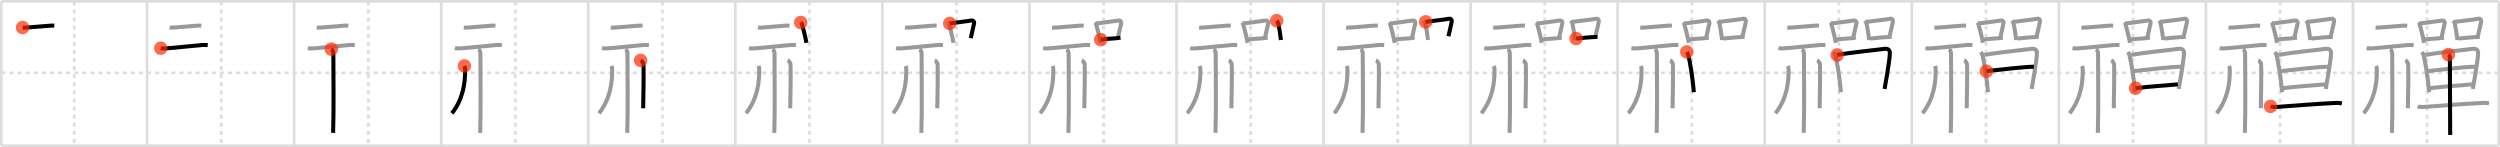 <svg width="1853px" height="109px" viewBox="0 0 1853 109" xmlns="http://www.w3.org/2000/svg" xmlns:xlink="http://www.w3.org/1999/xlink" xml:space="preserve" version="1.1"  baseProfile="full">
<line x1="1" y1="1" x2="1852" y2="1" style="stroke:#ddd;stroke-width:2" />
<line x1="1" y1="1" x2="1" y2="108" style="stroke:#ddd;stroke-width:2" />
<line x1="1" y1="108" x2="1852" y2="108" style="stroke:#ddd;stroke-width:2" />
<line x1="1852" y1="1" x2="1852" y2="108" style="stroke:#ddd;stroke-width:2" />
<line x1="109" y1="1" x2="109" y2="108" style="stroke:#ddd;stroke-width:2" />
<line x1="218" y1="1" x2="218" y2="108" style="stroke:#ddd;stroke-width:2" />
<line x1="327" y1="1" x2="327" y2="108" style="stroke:#ddd;stroke-width:2" />
<line x1="436" y1="1" x2="436" y2="108" style="stroke:#ddd;stroke-width:2" />
<line x1="545" y1="1" x2="545" y2="108" style="stroke:#ddd;stroke-width:2" />
<line x1="654" y1="1" x2="654" y2="108" style="stroke:#ddd;stroke-width:2" />
<line x1="763" y1="1" x2="763" y2="108" style="stroke:#ddd;stroke-width:2" />
<line x1="872" y1="1" x2="872" y2="108" style="stroke:#ddd;stroke-width:2" />
<line x1="981" y1="1" x2="981" y2="108" style="stroke:#ddd;stroke-width:2" />
<line x1="1090" y1="1" x2="1090" y2="108" style="stroke:#ddd;stroke-width:2" />
<line x1="1199" y1="1" x2="1199" y2="108" style="stroke:#ddd;stroke-width:2" />
<line x1="1308" y1="1" x2="1308" y2="108" style="stroke:#ddd;stroke-width:2" />
<line x1="1417" y1="1" x2="1417" y2="108" style="stroke:#ddd;stroke-width:2" />
<line x1="1526" y1="1" x2="1526" y2="108" style="stroke:#ddd;stroke-width:2" />
<line x1="1635" y1="1" x2="1635" y2="108" style="stroke:#ddd;stroke-width:2" />
<line x1="1744" y1="1" x2="1744" y2="108" style="stroke:#ddd;stroke-width:2" />
<line x1="1" y1="54" x2="1852" y2="54" style="stroke:#ddd;stroke-width:2;stroke-dasharray:3 3" />
<line x1="55" y1="1" x2="55" y2="108" style="stroke:#ddd;stroke-width:2;stroke-dasharray:3 3" />
<line x1="164" y1="1" x2="164" y2="108" style="stroke:#ddd;stroke-width:2;stroke-dasharray:3 3" />
<line x1="273" y1="1" x2="273" y2="108" style="stroke:#ddd;stroke-width:2;stroke-dasharray:3 3" />
<line x1="382" y1="1" x2="382" y2="108" style="stroke:#ddd;stroke-width:2;stroke-dasharray:3 3" />
<line x1="491" y1="1" x2="491" y2="108" style="stroke:#ddd;stroke-width:2;stroke-dasharray:3 3" />
<line x1="600" y1="1" x2="600" y2="108" style="stroke:#ddd;stroke-width:2;stroke-dasharray:3 3" />
<line x1="709" y1="1" x2="709" y2="108" style="stroke:#ddd;stroke-width:2;stroke-dasharray:3 3" />
<line x1="818" y1="1" x2="818" y2="108" style="stroke:#ddd;stroke-width:2;stroke-dasharray:3 3" />
<line x1="927" y1="1" x2="927" y2="108" style="stroke:#ddd;stroke-width:2;stroke-dasharray:3 3" />
<line x1="1036" y1="1" x2="1036" y2="108" style="stroke:#ddd;stroke-width:2;stroke-dasharray:3 3" />
<line x1="1145" y1="1" x2="1145" y2="108" style="stroke:#ddd;stroke-width:2;stroke-dasharray:3 3" />
<line x1="1254" y1="1" x2="1254" y2="108" style="stroke:#ddd;stroke-width:2;stroke-dasharray:3 3" />
<line x1="1363" y1="1" x2="1363" y2="108" style="stroke:#ddd;stroke-width:2;stroke-dasharray:3 3" />
<line x1="1472" y1="1" x2="1472" y2="108" style="stroke:#ddd;stroke-width:2;stroke-dasharray:3 3" />
<line x1="1581" y1="1" x2="1581" y2="108" style="stroke:#ddd;stroke-width:2;stroke-dasharray:3 3" />
<line x1="1690" y1="1" x2="1690" y2="108" style="stroke:#ddd;stroke-width:2;stroke-dasharray:3 3" />
<line x1="1799" y1="1" x2="1799" y2="108" style="stroke:#ddd;stroke-width:2;stroke-dasharray:3 3" />
<path d="M16.75,20.4c0.79,0.12,2.22,0.08,3.01,0.03c4.9-0.31,12.76-1.08,17.73-1.43c1.3-0.09,2.09-0.01,2.75,0.04" style="fill:none;stroke:black;stroke-width:3" />
<circle cx="16.75" cy="20.4" r="5" stroke-width="0" fill="#FF2A00" opacity="0.7" />
<path d="M125.75,20.4c0.79,0.12,2.22,0.08,3.01,0.03c4.9-0.31,12.76-1.08,17.73-1.43c1.3-0.09,2.09-0.01,2.75,0.04" style="fill:none;stroke:#999;stroke-width:3" />
<path d="M119.15,35.73c1.16,0.23,3.25,0.17,4.4,0.1c7.19-0.49,18.13-1.81,26.41-2.47c1.9-0.15,3.05,0.01,4.01,0.11" style="fill:none;stroke:black;stroke-width:3" />
<circle cx="119.15" cy="35.73" r="5" stroke-width="0" fill="#FF2A00" opacity="0.7" />
<path d="M234.75,20.4c0.79,0.12,2.22,0.08,3.01,0.03c4.9-0.31,12.76-1.08,17.73-1.43c1.3-0.09,2.09-0.01,2.75,0.04" style="fill:none;stroke:#999;stroke-width:3" />
<path d="M228.15,35.73c1.16,0.23,3.25,0.17,4.4,0.1c7.19-0.49,18.13-1.81,26.41-2.47c1.9-0.15,3.05,0.01,4.01,0.11" style="fill:none;stroke:#999;stroke-width:3" />
<path d="M245.56,36.43c0.83,0.45,1.52,2.03,1.52,2.95c0,19.69,0.41,39.44-0.17,59.12" style="fill:none;stroke:black;stroke-width:3" />
<circle cx="245.56" cy="36.43" r="5" stroke-width="0" fill="#FF2A00" opacity="0.7" />
<path d="M343.75,20.4c0.79,0.12,2.22,0.08,3.01,0.03c4.9-0.31,12.76-1.08,17.73-1.43c1.3-0.09,2.09-0.01,2.75,0.04" style="fill:none;stroke:#999;stroke-width:3" />
<path d="M337.15,35.73c1.16,0.23,3.25,0.17,4.4,0.1c7.19-0.49,18.13-1.81,26.41-2.47c1.9-0.15,3.05,0.01,4.01,0.11" style="fill:none;stroke:#999;stroke-width:3" />
<path d="M354.56,36.43c0.83,0.45,1.52,2.03,1.52,2.95c0,19.69,0.41,39.44-0.17,59.12" style="fill:none;stroke:#999;stroke-width:3" />
<path d="M344.18,48.89c0.58,1.41,0.56,2.13,0.56,3.32c0,8.71-1.13,20.64-9.75,31.78" style="fill:none;stroke:black;stroke-width:3" />
<circle cx="344.18" cy="48.89" r="5" stroke-width="0" fill="#FF2A00" opacity="0.7" />
<path d="M452.75,20.4c0.79,0.12,2.22,0.08,3.01,0.03c4.9-0.31,12.76-1.08,17.73-1.43c1.3-0.09,2.09-0.01,2.75,0.04" style="fill:none;stroke:#999;stroke-width:3" />
<path d="M446.15,35.73c1.16,0.23,3.25,0.17,4.4,0.1c7.19-0.49,18.13-1.81,26.41-2.47c1.9-0.15,3.05,0.01,4.01,0.11" style="fill:none;stroke:#999;stroke-width:3" />
<path d="M463.56,36.43c0.83,0.45,1.52,2.03,1.52,2.95c0,19.69,0.41,39.44-0.17,59.12" style="fill:none;stroke:#999;stroke-width:3" />
<path d="M453.18,48.89c0.58,1.41,0.56,2.13,0.56,3.32c0,8.71-1.13,20.64-9.75,31.78" style="fill:none;stroke:#999;stroke-width:3" />
<path d="M474.81,44.75c1.19,0.44,1.91,1.97,2.14,2.84c0.24,0.87,0,27.2-0.24,32.66" style="fill:none;stroke:black;stroke-width:3" />
<circle cx="474.81" cy="44.75" r="5" stroke-width="0" fill="#FF2A00" opacity="0.7" />
<path d="M561.75,20.4c0.79,0.12,2.22,0.08,3.01,0.03c4.9-0.31,12.76-1.08,17.73-1.43c1.3-0.09,2.09-0.01,2.75,0.04" style="fill:none;stroke:#999;stroke-width:3" />
<path d="M555.15,35.73c1.16,0.23,3.25,0.17,4.4,0.1c7.19-0.49,18.13-1.81,26.41-2.47c1.9-0.15,3.05,0.01,4.01,0.11" style="fill:none;stroke:#999;stroke-width:3" />
<path d="M572.56,36.43c0.83,0.45,1.52,2.03,1.52,2.95c0,19.69,0.41,39.44-0.17,59.12" style="fill:none;stroke:#999;stroke-width:3" />
<path d="M562.18,48.89c0.58,1.41,0.56,2.13,0.56,3.32c0,8.71-1.13,20.64-9.75,31.78" style="fill:none;stroke:#999;stroke-width:3" />
<path d="M583.81,44.75c1.19,0.44,1.91,1.97,2.14,2.84c0.24,0.87,0,27.2-0.24,32.66" style="fill:none;stroke:#999;stroke-width:3" />
<path d="M593.5,16.68c0.36,0.31,0.76,0.56,0.87,0.98c1.01,3.62,2.36,8.78,3.37,14.1" style="fill:none;stroke:black;stroke-width:3" />
<circle cx="593.5" cy="16.68" r="5" stroke-width="0" fill="#FF2A00" opacity="0.7" />
<path d="M670.75,20.4c0.79,0.12,2.22,0.08,3.01,0.03c4.9-0.31,12.76-1.08,17.73-1.43c1.3-0.09,2.09-0.01,2.75,0.04" style="fill:none;stroke:#999;stroke-width:3" />
<path d="M664.15,35.73c1.16,0.23,3.25,0.17,4.4,0.1c7.19-0.49,18.13-1.81,26.41-2.47c1.9-0.15,3.05,0.01,4.01,0.11" style="fill:none;stroke:#999;stroke-width:3" />
<path d="M681.56,36.43c0.83,0.45,1.52,2.03,1.52,2.95c0,19.69,0.41,39.44-0.17,59.12" style="fill:none;stroke:#999;stroke-width:3" />
<path d="M671.18,48.89c0.58,1.41,0.56,2.13,0.56,3.32c0,8.71-1.13,20.64-9.75,31.78" style="fill:none;stroke:#999;stroke-width:3" />
<path d="M692.81,44.75c1.19,0.44,1.91,1.97,2.14,2.84c0.24,0.87,0,27.2-0.24,32.66" style="fill:none;stroke:#999;stroke-width:3" />
<path d="M702.5,16.68c0.36,0.31,0.76,0.56,0.87,0.98c1.01,3.62,2.36,8.78,3.37,14.1" style="fill:none;stroke:#999;stroke-width:3" />
<path d="M703.96,17.37c5.8-0.79,10.78-1.36,16.13-2.16c1.34-0.2,2.15,0.92,1.96,1.83c-0.8,3.77-1.1,4.99-2.52,11.25" style="fill:none;stroke:black;stroke-width:3" />
<circle cx="703.96" cy="17.37" r="5" stroke-width="0" fill="#FF2A00" opacity="0.7" />
<path d="M779.75,20.4c0.79,0.12,2.22,0.08,3.01,0.03c4.9-0.31,12.76-1.08,17.73-1.43c1.3-0.09,2.09-0.01,2.75,0.04" style="fill:none;stroke:#999;stroke-width:3" />
<path d="M773.15,35.73c1.16,0.23,3.25,0.17,4.4,0.1c7.19-0.49,18.13-1.81,26.41-2.47c1.9-0.15,3.05,0.01,4.01,0.11" style="fill:none;stroke:#999;stroke-width:3" />
<path d="M790.56,36.43c0.83,0.45,1.52,2.03,1.52,2.95c0,19.69,0.41,39.44-0.17,59.12" style="fill:none;stroke:#999;stroke-width:3" />
<path d="M780.18,48.89c0.58,1.41,0.56,2.13,0.56,3.32c0,8.71-1.13,20.64-9.75,31.78" style="fill:none;stroke:#999;stroke-width:3" />
<path d="M801.81,44.75c1.19,0.44,1.91,1.97,2.14,2.84c0.24,0.87,0,27.2-0.24,32.66" style="fill:none;stroke:#999;stroke-width:3" />
<path d="M811.5,16.68c0.36,0.31,0.76,0.56,0.87,0.98c1.01,3.62,2.36,8.78,3.37,14.1" style="fill:none;stroke:#999;stroke-width:3" />
<path d="M812.96,17.37c5.8-0.79,10.78-1.36,16.13-2.16c1.34-0.2,2.15,0.92,1.96,1.83c-0.8,3.77-1.1,4.99-2.52,11.25" style="fill:none;stroke:#999;stroke-width:3" />
<path d="M815.86,29.39c4.89-0.89,9.44-0.57,14.64-1.48" style="fill:none;stroke:black;stroke-width:3" />
<circle cx="815.86" cy="29.39" r="5" stroke-width="0" fill="#FF2A00" opacity="0.7" />
<path d="M888.75,20.4c0.79,0.12,2.22,0.08,3.01,0.03c4.9-0.31,12.76-1.08,17.73-1.43c1.3-0.09,2.09-0.01,2.75,0.04" style="fill:none;stroke:#999;stroke-width:3" />
<path d="M882.15,35.73c1.16,0.23,3.25,0.17,4.4,0.1c7.19-0.49,18.13-1.81,26.41-2.47c1.9-0.15,3.05,0.01,4.01,0.11" style="fill:none;stroke:#999;stroke-width:3" />
<path d="M899.56,36.43c0.83,0.45,1.52,2.03,1.52,2.95c0,19.69,0.41,39.44-0.17,59.12" style="fill:none;stroke:#999;stroke-width:3" />
<path d="M889.18,48.89c0.58,1.41,0.56,2.13,0.56,3.32c0,8.71-1.13,20.64-9.75,31.78" style="fill:none;stroke:#999;stroke-width:3" />
<path d="M910.81,44.75c1.19,0.44,1.91,1.97,2.14,2.84c0.24,0.87,0,27.2-0.24,32.66" style="fill:none;stroke:#999;stroke-width:3" />
<path d="M920.5,16.68c0.36,0.31,0.76,0.56,0.87,0.98c1.01,3.62,2.36,8.78,3.37,14.1" style="fill:none;stroke:#999;stroke-width:3" />
<path d="M921.96,17.37c5.8-0.79,10.78-1.36,16.13-2.16c1.34-0.2,2.15,0.92,1.96,1.83c-0.8,3.77-1.1,4.99-2.52,11.25" style="fill:none;stroke:#999;stroke-width:3" />
<path d="M924.86,29.39c4.89-0.89,9.44-0.57,14.64-1.48" style="fill:none;stroke:#999;stroke-width:3" />
<path d="M946.29,15.29c0.28,0.34,1.09,1.62,1.18,2.07c0.79,3.97,1.19,6.46,1.98,12.29" style="fill:none;stroke:black;stroke-width:3" />
<circle cx="946.29" cy="15.29" r="5" stroke-width="0" fill="#FF2A00" opacity="0.7" />
<path d="M997.75,20.4c0.79,0.12,2.22,0.08,3.01,0.03c4.9-0.31,12.76-1.08,17.73-1.43c1.3-0.09,2.09-0.01,2.75,0.04" style="fill:none;stroke:#999;stroke-width:3" />
<path d="M991.15,35.73c1.16,0.23,3.25,0.17,4.4,0.1c7.19-0.49,18.13-1.81,26.41-2.47c1.9-0.15,3.05,0.01,4.01,0.11" style="fill:none;stroke:#999;stroke-width:3" />
<path d="M1008.56,36.43c0.83,0.45,1.52,2.03,1.52,2.95c0,19.69,0.41,39.44-0.17,59.12" style="fill:none;stroke:#999;stroke-width:3" />
<path d="M998.18,48.89c0.58,1.41,0.56,2.13,0.56,3.32c0,8.71-1.13,20.64-9.75,31.78" style="fill:none;stroke:#999;stroke-width:3" />
<path d="M1019.81,44.75c1.19,0.44,1.91,1.97,2.14,2.84c0.24,0.87,0,27.2-0.24,32.66" style="fill:none;stroke:#999;stroke-width:3" />
<path d="M1029.5,16.68c0.36,0.31,0.76,0.56,0.87,0.98c1.01,3.62,2.36,8.78,3.37,14.1" style="fill:none;stroke:#999;stroke-width:3" />
<path d="M1030.96,17.37c5.8-0.79,10.78-1.36,16.13-2.16c1.34-0.2,2.15,0.92,1.96,1.83c-0.8,3.77-1.1,4.99-2.52,11.25" style="fill:none;stroke:#999;stroke-width:3" />
<path d="M1033.86,29.39c4.89-0.89,9.44-0.57,14.64-1.48" style="fill:none;stroke:#999;stroke-width:3" />
<path d="M1055.29,15.29c0.28,0.34,1.09,1.62,1.18,2.07c0.79,3.97,1.19,6.46,1.98,12.29" style="fill:none;stroke:#999;stroke-width:3" />
<path d="M1056.72,16.18c6.53-0.93,12.87-1.46,17.58-2.31c1.18-0.21,1.9,0.98,1.73,1.95c-0.7,4.01-1.53,6.68-2.47,11.02" style="fill:none;stroke:black;stroke-width:3" />
<circle cx="1056.72" cy="16.18" r="5" stroke-width="0" fill="#FF2A00" opacity="0.7" />
<path d="M1106.75,20.4c0.79,0.12,2.22,0.08,3.01,0.03c4.9-0.31,12.76-1.08,17.73-1.43c1.3-0.09,2.09-0.01,2.75,0.04" style="fill:none;stroke:#999;stroke-width:3" />
<path d="M1100.15,35.73c1.16,0.23,3.25,0.17,4.4,0.1c7.19-0.49,18.13-1.81,26.41-2.47c1.9-0.15,3.05,0.01,4.01,0.11" style="fill:none;stroke:#999;stroke-width:3" />
<path d="M1117.56,36.43c0.83,0.45,1.52,2.03,1.52,2.95c0,19.69,0.41,39.44-0.17,59.12" style="fill:none;stroke:#999;stroke-width:3" />
<path d="M1107.18,48.89c0.58,1.41,0.56,2.13,0.56,3.32c0,8.71-1.13,20.64-9.75,31.78" style="fill:none;stroke:#999;stroke-width:3" />
<path d="M1128.81,44.75c1.19,0.44,1.91,1.97,2.14,2.84c0.24,0.87,0,27.2-0.24,32.66" style="fill:none;stroke:#999;stroke-width:3" />
<path d="M1138.5,16.68c0.36,0.31,0.76,0.56,0.87,0.98c1.01,3.62,2.36,8.78,3.37,14.1" style="fill:none;stroke:#999;stroke-width:3" />
<path d="M1139.96,17.37c5.8-0.79,10.78-1.36,16.13-2.16c1.34-0.2,2.15,0.92,1.96,1.83c-0.8,3.77-1.1,4.99-2.52,11.25" style="fill:none;stroke:#999;stroke-width:3" />
<path d="M1142.86,29.39c4.89-0.89,9.44-0.57,14.64-1.48" style="fill:none;stroke:#999;stroke-width:3" />
<path d="M1164.29,15.29c0.28,0.34,1.09,1.62,1.18,2.07c0.79,3.97,1.19,6.46,1.98,12.29" style="fill:none;stroke:#999;stroke-width:3" />
<path d="M1165.72,16.18c6.53-0.93,12.87-1.46,17.58-2.31c1.18-0.21,1.9,0.98,1.73,1.95c-0.7,4.01-1.53,6.68-2.47,11.02" style="fill:none;stroke:#999;stroke-width:3" />
<path d="M1168.23,28.57c4.38-0.32,9.38-1.07,15.84-1.21" style="fill:none;stroke:black;stroke-width:3" />
<circle cx="1168.23" cy="28.57" r="5" stroke-width="0" fill="#FF2A00" opacity="0.7" />
<path d="M1215.75,20.4c0.79,0.12,2.22,0.08,3.01,0.03c4.9-0.31,12.76-1.08,17.73-1.43c1.3-0.09,2.09-0.01,2.75,0.04" style="fill:none;stroke:#999;stroke-width:3" />
<path d="M1209.15,35.73c1.16,0.23,3.25,0.17,4.4,0.1c7.19-0.49,18.13-1.81,26.41-2.47c1.9-0.15,3.05,0.01,4.01,0.11" style="fill:none;stroke:#999;stroke-width:3" />
<path d="M1226.56,36.43c0.83,0.45,1.52,2.03,1.52,2.95c0,19.69,0.41,39.44-0.17,59.12" style="fill:none;stroke:#999;stroke-width:3" />
<path d="M1216.18,48.89c0.58,1.41,0.56,2.13,0.56,3.32c0,8.71-1.13,20.64-9.75,31.78" style="fill:none;stroke:#999;stroke-width:3" />
<path d="M1237.81,44.75c1.19,0.44,1.91,1.97,2.14,2.84c0.24,0.87,0,27.2-0.24,32.66" style="fill:none;stroke:#999;stroke-width:3" />
<path d="M1247.5,16.68c0.36,0.31,0.76,0.56,0.87,0.98c1.01,3.62,2.36,8.78,3.37,14.1" style="fill:none;stroke:#999;stroke-width:3" />
<path d="M1248.96,17.37c5.8-0.79,10.78-1.36,16.13-2.16c1.34-0.2,2.15,0.92,1.96,1.83c-0.8,3.77-1.1,4.99-2.52,11.25" style="fill:none;stroke:#999;stroke-width:3" />
<path d="M1251.86,29.39c4.89-0.89,9.44-0.57,14.64-1.48" style="fill:none;stroke:#999;stroke-width:3" />
<path d="M1273.29,15.29c0.28,0.34,1.09,1.62,1.18,2.07c0.79,3.97,1.19,6.46,1.98,12.29" style="fill:none;stroke:#999;stroke-width:3" />
<path d="M1274.72,16.18c6.53-0.93,12.87-1.46,17.58-2.31c1.18-0.21,1.9,0.98,1.73,1.95c-0.7,4.01-1.53,6.68-2.47,11.02" style="fill:none;stroke:#999;stroke-width:3" />
<path d="M1277.23,28.57c4.38-0.32,9.38-1.07,15.84-1.21" style="fill:none;stroke:#999;stroke-width:3" />
<path d="M1250.25,38.5c0.32,0.55,0.91,1.52,1.08,2.21c1.43,5.68,3.26,17.1,4.16,27.64" style="fill:none;stroke:black;stroke-width:3" />
<circle cx="1250.25" cy="38.5" r="5" stroke-width="0" fill="#FF2A00" opacity="0.7" />
<path d="M1324.75,20.4c0.79,0.12,2.22,0.08,3.01,0.03c4.9-0.31,12.76-1.08,17.73-1.43c1.3-0.09,2.09-0.01,2.75,0.04" style="fill:none;stroke:#999;stroke-width:3" />
<path d="M1318.15,35.73c1.16,0.23,3.25,0.17,4.4,0.1c7.19-0.49,18.13-1.81,26.41-2.47c1.9-0.15,3.05,0.01,4.01,0.11" style="fill:none;stroke:#999;stroke-width:3" />
<path d="M1335.56,36.43c0.83,0.45,1.52,2.03,1.52,2.95c0,19.69,0.41,39.44-0.17,59.12" style="fill:none;stroke:#999;stroke-width:3" />
<path d="M1325.18,48.89c0.58,1.41,0.56,2.13,0.56,3.32c0,8.71-1.13,20.64-9.75,31.78" style="fill:none;stroke:#999;stroke-width:3" />
<path d="M1346.81,44.75c1.19,0.44,1.91,1.97,2.14,2.84c0.24,0.87,0,27.2-0.24,32.66" style="fill:none;stroke:#999;stroke-width:3" />
<path d="M1356.5,16.68c0.36,0.31,0.76,0.56,0.87,0.98c1.01,3.62,2.36,8.78,3.37,14.1" style="fill:none;stroke:#999;stroke-width:3" />
<path d="M1357.96,17.37c5.8-0.79,10.78-1.36,16.13-2.16c1.34-0.2,2.15,0.92,1.96,1.83c-0.8,3.77-1.1,4.99-2.52,11.25" style="fill:none;stroke:#999;stroke-width:3" />
<path d="M1360.86,29.39c4.89-0.89,9.44-0.57,14.64-1.48" style="fill:none;stroke:#999;stroke-width:3" />
<path d="M1382.29,15.29c0.28,0.34,1.09,1.62,1.18,2.07c0.79,3.97,1.19,6.46,1.98,12.29" style="fill:none;stroke:#999;stroke-width:3" />
<path d="M1383.72,16.18c6.53-0.93,12.87-1.46,17.58-2.31c1.18-0.21,1.9,0.98,1.73,1.95c-0.7,4.01-1.53,6.68-2.47,11.02" style="fill:none;stroke:#999;stroke-width:3" />
<path d="M1386.23,28.57c4.38-0.32,9.38-1.07,15.84-1.21" style="fill:none;stroke:#999;stroke-width:3" />
<path d="M1359.25,38.5c0.32,0.55,0.91,1.52,1.08,2.21c1.43,5.68,3.26,17.1,4.16,27.64" style="fill:none;stroke:#999;stroke-width:3" />
<path d="M1361.75,40.73c10.3-1.96,27.82-3.52,34.92-4.52c2.61-0.37,4.18,0.79,4.1,3.26c-0.18,5.86-3.47,24.02-3.93,26.46" style="fill:none;stroke:black;stroke-width:3" />
<circle cx="1361.75" cy="40.73" r="5" stroke-width="0" fill="#FF2A00" opacity="0.7" />
<path d="M1433.75,20.4c0.79,0.12,2.22,0.08,3.01,0.03c4.9-0.31,12.76-1.08,17.73-1.43c1.3-0.09,2.09-0.01,2.75,0.04" style="fill:none;stroke:#999;stroke-width:3" />
<path d="M1427.15,35.73c1.16,0.23,3.25,0.17,4.4,0.1c7.19-0.49,18.13-1.81,26.41-2.47c1.9-0.15,3.05,0.01,4.01,0.11" style="fill:none;stroke:#999;stroke-width:3" />
<path d="M1444.56,36.43c0.83,0.45,1.52,2.03,1.52,2.95c0,19.69,0.41,39.44-0.17,59.12" style="fill:none;stroke:#999;stroke-width:3" />
<path d="M1434.18,48.89c0.58,1.41,0.56,2.13,0.56,3.32c0,8.71-1.13,20.64-9.75,31.78" style="fill:none;stroke:#999;stroke-width:3" />
<path d="M1455.81,44.75c1.19,0.44,1.91,1.97,2.14,2.84c0.24,0.87,0,27.2-0.24,32.66" style="fill:none;stroke:#999;stroke-width:3" />
<path d="M1465.5,16.68c0.36,0.31,0.76,0.56,0.87,0.98c1.01,3.62,2.36,8.78,3.37,14.1" style="fill:none;stroke:#999;stroke-width:3" />
<path d="M1466.96,17.37c5.8-0.79,10.78-1.36,16.13-2.16c1.34-0.2,2.15,0.92,1.96,1.83c-0.8,3.77-1.1,4.99-2.52,11.25" style="fill:none;stroke:#999;stroke-width:3" />
<path d="M1469.86,29.39c4.89-0.89,9.44-0.57,14.64-1.48" style="fill:none;stroke:#999;stroke-width:3" />
<path d="M1491.29,15.29c0.28,0.34,1.09,1.62,1.18,2.07c0.79,3.97,1.19,6.46,1.98,12.29" style="fill:none;stroke:#999;stroke-width:3" />
<path d="M1492.72,16.18c6.53-0.93,12.87-1.46,17.58-2.31c1.18-0.21,1.9,0.98,1.73,1.95c-0.7,4.01-1.53,6.68-2.47,11.02" style="fill:none;stroke:#999;stroke-width:3" />
<path d="M1495.23,28.57c4.38-0.32,9.38-1.07,15.84-1.21" style="fill:none;stroke:#999;stroke-width:3" />
<path d="M1468.25,38.5c0.32,0.55,0.91,1.52,1.08,2.21c1.43,5.68,3.26,17.1,4.16,27.64" style="fill:none;stroke:#999;stroke-width:3" />
<path d="M1470.75,40.73c10.3-1.96,27.82-3.52,34.92-4.52c2.61-0.37,4.18,0.79,4.1,3.26c-0.18,5.86-3.47,24.02-3.93,26.46" style="fill:none;stroke:#999;stroke-width:3" />
<path d="M1472.32,52.78c3.07-0.45,30.91-3.59,35.18-3.29" style="fill:none;stroke:black;stroke-width:3" />
<circle cx="1472.32" cy="52.78" r="5" stroke-width="0" fill="#FF2A00" opacity="0.7" />
<path d="M1542.75,20.4c0.79,0.12,2.22,0.08,3.01,0.03c4.9-0.31,12.76-1.08,17.73-1.43c1.3-0.09,2.09-0.01,2.75,0.04" style="fill:none;stroke:#999;stroke-width:3" />
<path d="M1536.15,35.73c1.16,0.23,3.25,0.17,4.4,0.1c7.19-0.49,18.13-1.81,26.41-2.47c1.9-0.15,3.05,0.01,4.01,0.11" style="fill:none;stroke:#999;stroke-width:3" />
<path d="M1553.56,36.43c0.83,0.45,1.52,2.03,1.52,2.95c0,19.69,0.41,39.44-0.17,59.12" style="fill:none;stroke:#999;stroke-width:3" />
<path d="M1543.18,48.89c0.58,1.41,0.56,2.13,0.56,3.32c0,8.71-1.13,20.64-9.75,31.78" style="fill:none;stroke:#999;stroke-width:3" />
<path d="M1564.81,44.75c1.19,0.44,1.91,1.97,2.14,2.84c0.24,0.87,0,27.2-0.24,32.66" style="fill:none;stroke:#999;stroke-width:3" />
<path d="M1574.5,16.68c0.36,0.31,0.76,0.56,0.87,0.98c1.01,3.62,2.36,8.78,3.37,14.1" style="fill:none;stroke:#999;stroke-width:3" />
<path d="M1575.96,17.37c5.8-0.79,10.78-1.36,16.13-2.16c1.34-0.2,2.15,0.92,1.96,1.83c-0.8,3.77-1.1,4.99-2.52,11.25" style="fill:none;stroke:#999;stroke-width:3" />
<path d="M1578.86,29.39c4.89-0.89,9.44-0.57,14.64-1.48" style="fill:none;stroke:#999;stroke-width:3" />
<path d="M1600.29,15.29c0.28,0.34,1.09,1.62,1.18,2.07c0.79,3.97,1.19,6.46,1.98,12.29" style="fill:none;stroke:#999;stroke-width:3" />
<path d="M1601.72,16.18c6.53-0.93,12.87-1.46,17.58-2.31c1.18-0.21,1.9,0.98,1.73,1.95c-0.7,4.01-1.53,6.68-2.47,11.02" style="fill:none;stroke:#999;stroke-width:3" />
<path d="M1604.23,28.57c4.38-0.32,9.38-1.07,15.84-1.21" style="fill:none;stroke:#999;stroke-width:3" />
<path d="M1577.25,38.5c0.32,0.55,0.91,1.52,1.08,2.21c1.43,5.68,3.26,17.1,4.16,27.64" style="fill:none;stroke:#999;stroke-width:3" />
<path d="M1579.75,40.73c10.3-1.96,27.82-3.52,34.92-4.52c2.61-0.37,4.18,0.79,4.1,3.26c-0.18,5.86-3.47,24.02-3.93,26.46" style="fill:none;stroke:#999;stroke-width:3" />
<path d="M1581.32,52.78c3.07-0.45,30.91-3.59,35.18-3.29" style="fill:none;stroke:#999;stroke-width:3" />
<path d="M1582.87,65.36c10.41-1.33,21.77-1.89,31.38-2.86" style="fill:none;stroke:black;stroke-width:3" />
<circle cx="1582.87" cy="65.36" r="5" stroke-width="0" fill="#FF2A00" opacity="0.7" />
<path d="M1651.75,20.4c0.79,0.12,2.22,0.08,3.01,0.03c4.9-0.31,12.76-1.08,17.73-1.43c1.3-0.09,2.09-0.01,2.75,0.04" style="fill:none;stroke:#999;stroke-width:3" />
<path d="M1645.15,35.73c1.16,0.23,3.25,0.17,4.4,0.1c7.19-0.49,18.13-1.81,26.41-2.47c1.9-0.15,3.05,0.01,4.01,0.11" style="fill:none;stroke:#999;stroke-width:3" />
<path d="M1662.56,36.43c0.83,0.45,1.52,2.03,1.52,2.95c0,19.69,0.41,39.44-0.17,59.12" style="fill:none;stroke:#999;stroke-width:3" />
<path d="M1652.18,48.89c0.58,1.41,0.56,2.13,0.56,3.32c0,8.71-1.13,20.64-9.75,31.78" style="fill:none;stroke:#999;stroke-width:3" />
<path d="M1673.81,44.75c1.19,0.44,1.91,1.97,2.14,2.84c0.24,0.87,0,27.2-0.24,32.66" style="fill:none;stroke:#999;stroke-width:3" />
<path d="M1683.5,16.68c0.36,0.31,0.76,0.56,0.87,0.98c1.01,3.62,2.36,8.78,3.37,14.1" style="fill:none;stroke:#999;stroke-width:3" />
<path d="M1684.96,17.37c5.8-0.79,10.78-1.36,16.13-2.16c1.34-0.2,2.15,0.92,1.96,1.83c-0.8,3.77-1.1,4.99-2.52,11.25" style="fill:none;stroke:#999;stroke-width:3" />
<path d="M1687.86,29.39c4.89-0.89,9.44-0.57,14.64-1.48" style="fill:none;stroke:#999;stroke-width:3" />
<path d="M1709.29,15.29c0.28,0.34,1.09,1.62,1.18,2.07c0.79,3.97,1.19,6.46,1.98,12.29" style="fill:none;stroke:#999;stroke-width:3" />
<path d="M1710.72,16.18c6.53-0.93,12.87-1.46,17.58-2.31c1.18-0.21,1.9,0.98,1.73,1.95c-0.7,4.01-1.53,6.68-2.47,11.02" style="fill:none;stroke:#999;stroke-width:3" />
<path d="M1713.23,28.57c4.38-0.32,9.38-1.07,15.84-1.21" style="fill:none;stroke:#999;stroke-width:3" />
<path d="M1686.25,38.5c0.32,0.55,0.91,1.52,1.08,2.21c1.43,5.68,3.26,17.1,4.16,27.64" style="fill:none;stroke:#999;stroke-width:3" />
<path d="M1688.75,40.73c10.3-1.96,27.82-3.52,34.92-4.52c2.61-0.37,4.18,0.79,4.1,3.26c-0.18,5.86-3.47,24.02-3.93,26.46" style="fill:none;stroke:#999;stroke-width:3" />
<path d="M1690.32,52.78c3.07-0.45,30.91-3.59,35.18-3.29" style="fill:none;stroke:#999;stroke-width:3" />
<path d="M1691.87,65.36c10.41-1.33,21.77-1.89,31.38-2.86" style="fill:none;stroke:#999;stroke-width:3" />
<path d="M1682.94,78.84c1.16,0.44,3.29,0.52,4.45,0.44c6.44-0.4,29.89-2.41,44.37-3.01c1.94-0.08,3.09,0.21,4.06,0.43" style="fill:none;stroke:black;stroke-width:3" />
<circle cx="1682.94" cy="78.84" r="5" stroke-width="0" fill="#FF2A00" opacity="0.7" />
<path d="M1760.75,20.4c0.79,0.12,2.22,0.08,3.01,0.03c4.9-0.31,12.76-1.08,17.73-1.43c1.3-0.09,2.09-0.01,2.75,0.04" style="fill:none;stroke:#999;stroke-width:3" />
<path d="M1754.15,35.73c1.16,0.23,3.25,0.17,4.4,0.1c7.19-0.49,18.13-1.81,26.41-2.47c1.9-0.15,3.05,0.01,4.01,0.11" style="fill:none;stroke:#999;stroke-width:3" />
<path d="M1771.56,36.43c0.83,0.45,1.52,2.03,1.52,2.95c0,19.69,0.41,39.44-0.17,59.12" style="fill:none;stroke:#999;stroke-width:3" />
<path d="M1761.18,48.89c0.58,1.41,0.56,2.13,0.56,3.32c0,8.71-1.13,20.64-9.75,31.78" style="fill:none;stroke:#999;stroke-width:3" />
<path d="M1782.81,44.75c1.19,0.44,1.91,1.97,2.14,2.84c0.24,0.87,0,27.2-0.24,32.66" style="fill:none;stroke:#999;stroke-width:3" />
<path d="M1792.5,16.68c0.36,0.31,0.76,0.56,0.87,0.98c1.01,3.62,2.36,8.78,3.37,14.1" style="fill:none;stroke:#999;stroke-width:3" />
<path d="M1793.96,17.37c5.8-0.79,10.78-1.36,16.13-2.16c1.34-0.2,2.15,0.92,1.96,1.83c-0.8,3.77-1.1,4.99-2.52,11.25" style="fill:none;stroke:#999;stroke-width:3" />
<path d="M1796.86,29.39c4.89-0.89,9.44-0.57,14.64-1.48" style="fill:none;stroke:#999;stroke-width:3" />
<path d="M1818.29,15.29c0.28,0.34,1.09,1.62,1.18,2.07c0.79,3.97,1.19,6.46,1.98,12.29" style="fill:none;stroke:#999;stroke-width:3" />
<path d="M1819.72,16.18c6.53-0.93,12.87-1.46,17.58-2.31c1.18-0.21,1.9,0.98,1.73,1.95c-0.7,4.01-1.53,6.68-2.47,11.02" style="fill:none;stroke:#999;stroke-width:3" />
<path d="M1822.23,28.57c4.38-0.32,9.38-1.07,15.84-1.21" style="fill:none;stroke:#999;stroke-width:3" />
<path d="M1795.25,38.5c0.32,0.55,0.91,1.52,1.08,2.21c1.43,5.68,3.26,17.1,4.16,27.64" style="fill:none;stroke:#999;stroke-width:3" />
<path d="M1797.75,40.73c10.3-1.96,27.82-3.52,34.92-4.52c2.61-0.37,4.18,0.79,4.1,3.26c-0.18,5.86-3.47,24.02-3.93,26.46" style="fill:none;stroke:#999;stroke-width:3" />
<path d="M1799.32,52.78c3.07-0.45,30.91-3.59,35.18-3.29" style="fill:none;stroke:#999;stroke-width:3" />
<path d="M1800.87,65.36c10.41-1.33,21.77-1.89,31.38-2.86" style="fill:none;stroke:#999;stroke-width:3" />
<path d="M1791.94,78.84c1.16,0.44,3.29,0.52,4.45,0.44c6.44-0.4,29.89-2.41,44.37-3.01c1.94-0.08,3.09,0.21,4.06,0.43" style="fill:none;stroke:#999;stroke-width:3" />
<path d="M1814.76,40.49c0.66,0.37,1.08,1.42,1.09,2.69c0.04,6.46,0.2,54.71,0.22,56.82" style="fill:none;stroke:black;stroke-width:3" />
<circle cx="1814.76" cy="40.49" r="5" stroke-width="0" fill="#FF2A00" opacity="0.7" />
</svg>